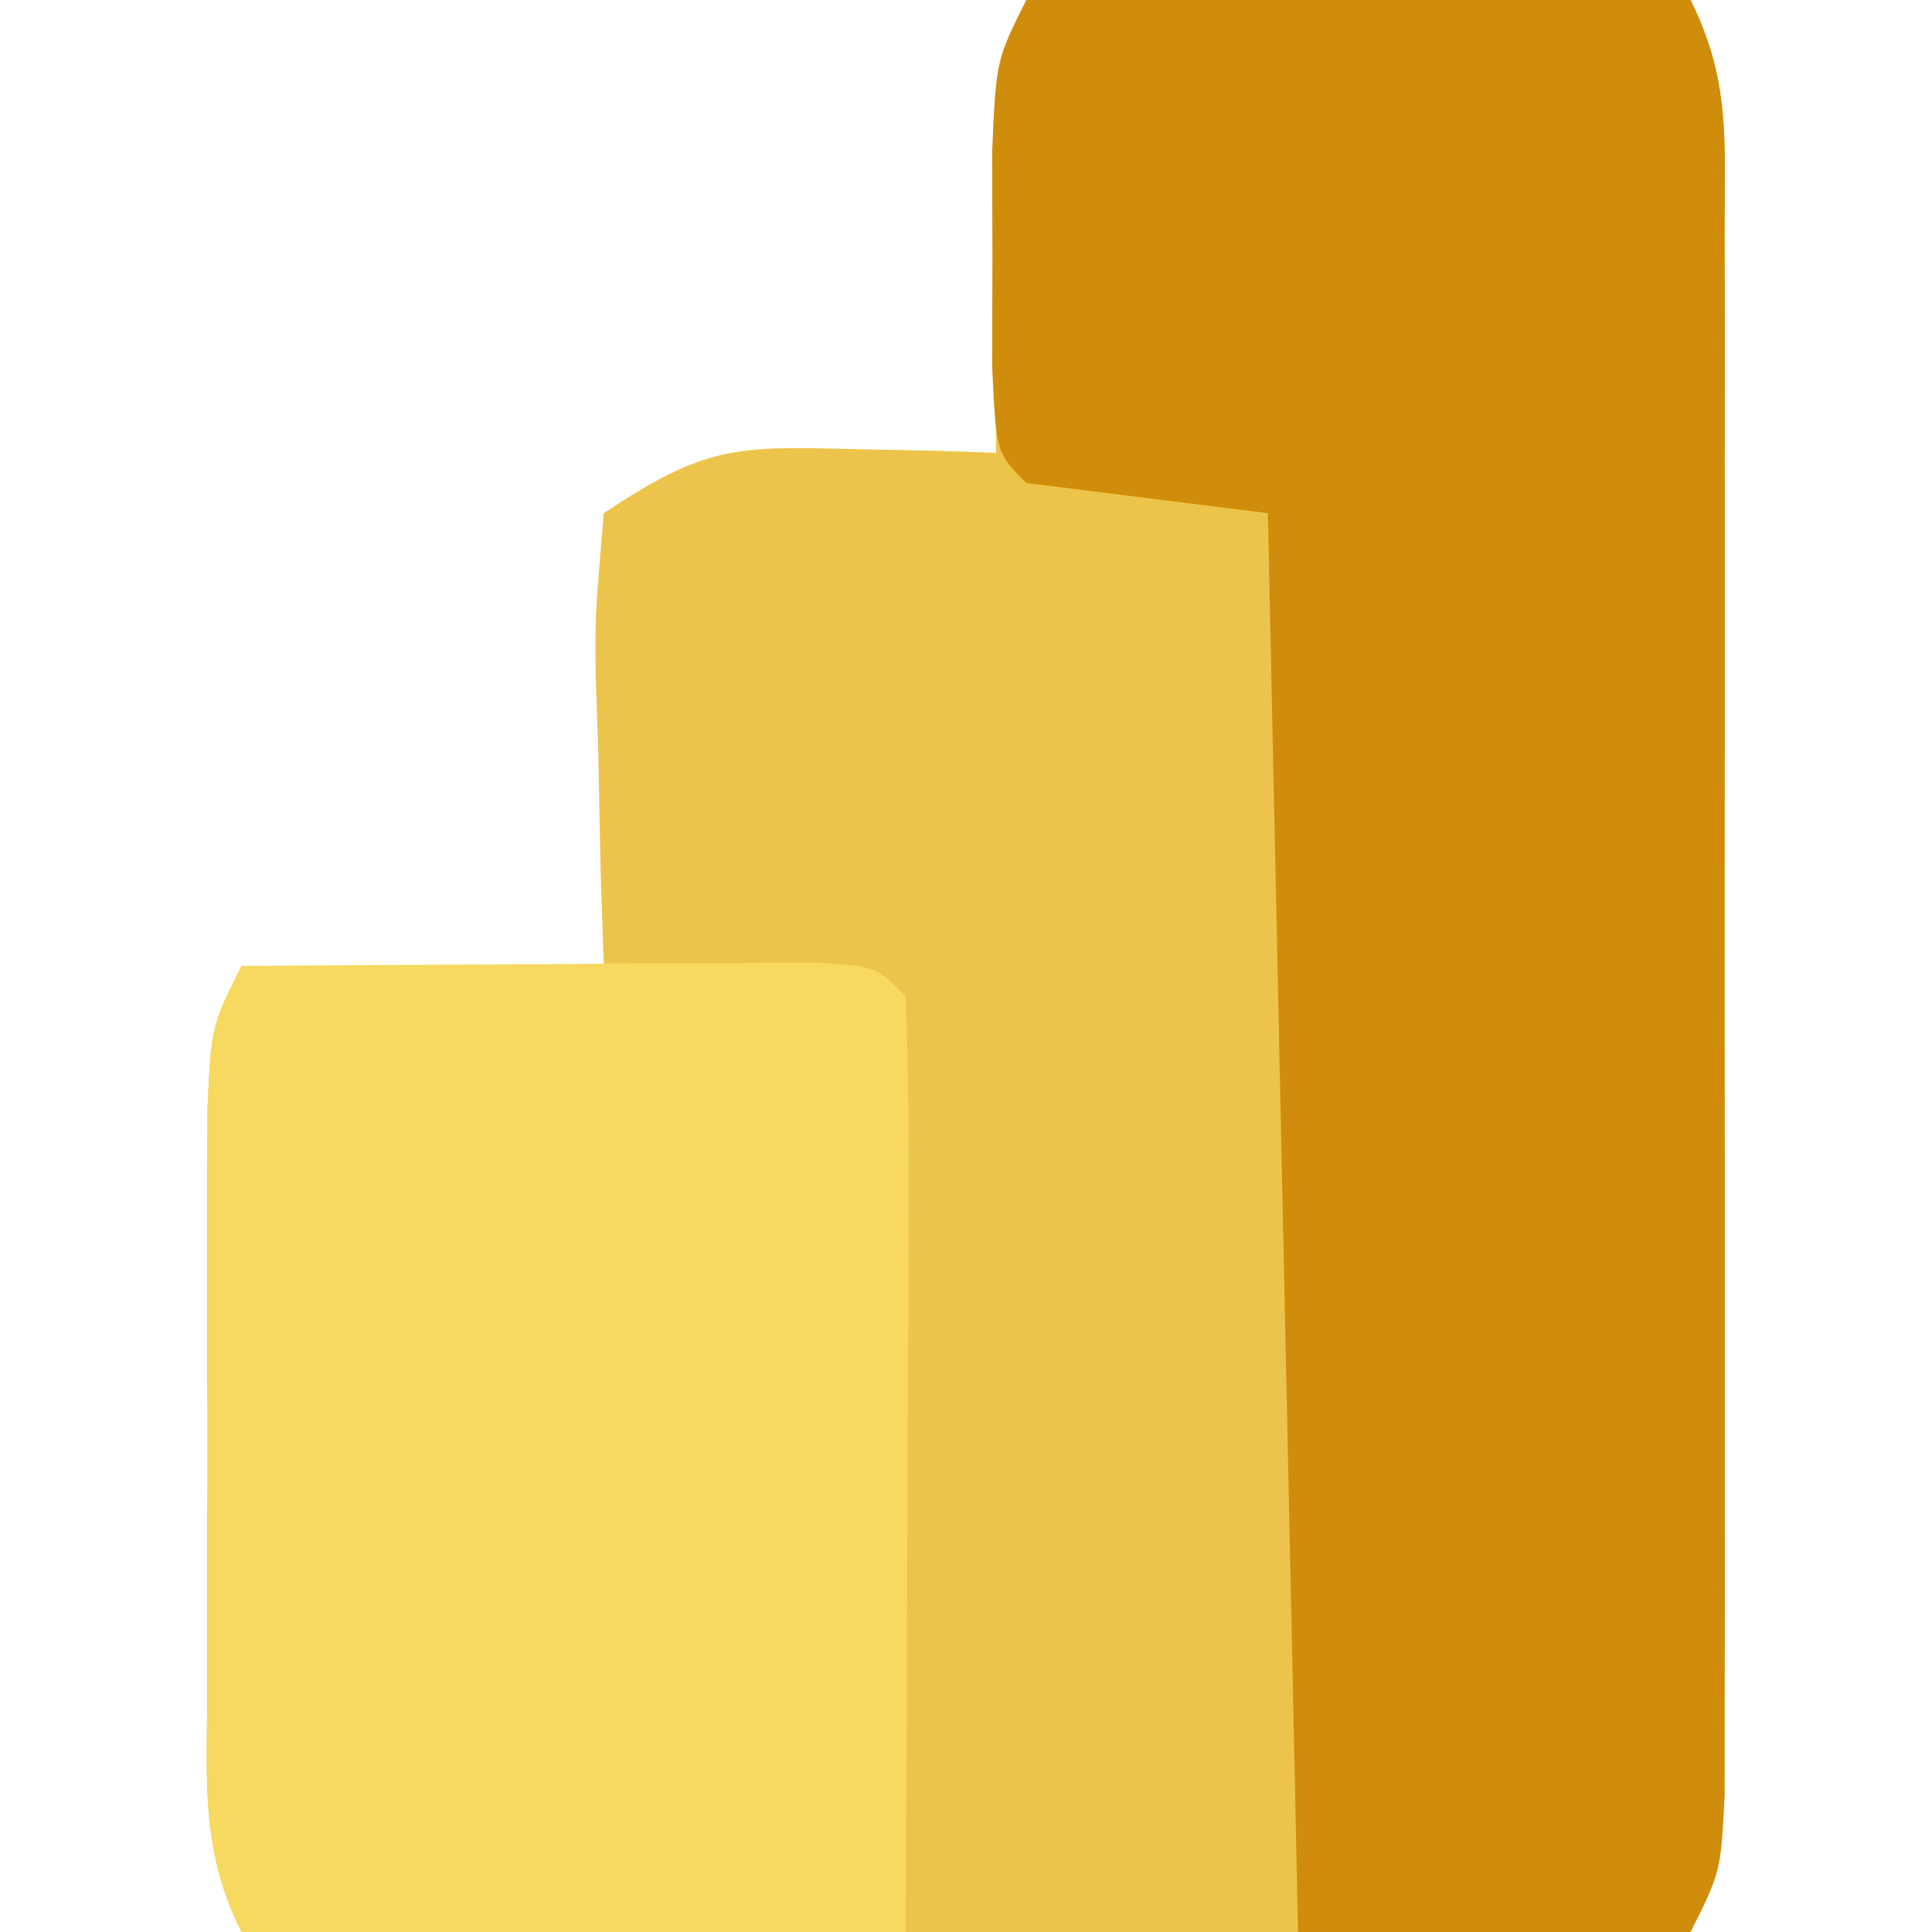 <?xml version="1.0" encoding="UTF-8"?>
<svg version="1.1" xmlns="http://www.w3.org/2000/svg" width="64" height="64">
<path d="M0 0 C7.26 0 14.52 0 22 0 C23.336 2.671 23.127 4.712 23.129 7.703 C23.133 8.898 23.136 10.092 23.139 11.323 C23.137 12.619 23.135 13.915 23.133 15.25 C23.133 16.588 23.134 17.925 23.136 19.263 C23.137 22.067 23.135 24.871 23.13 27.676 C23.125 31.274 23.128 34.872 23.134 38.47 C23.138 41.233 23.136 43.995 23.134 46.757 C23.133 48.73 23.136 50.704 23.139 52.677 C23.134 54.469 23.134 54.469 23.129 56.297 C23.129 57.352 23.128 58.408 23.127 59.495 C23 62 23 62 22 64 C6.16 64 -9.68 64 -26 64 C-27.399 61.202 -27.13 58.876 -27.133 55.75 C-27.134 54.502 -27.135 53.254 -27.137 51.969 C-27.133 50.659 -27.129 49.349 -27.125 48 C-27.129 46.69 -27.133 45.381 -27.137 44.031 C-27.135 42.783 -27.134 41.536 -27.133 40.25 C-27.132 39.1 -27.131 37.95 -27.129 36.766 C-27 34 -27 34 -26 32 C-22.04 32 -18.08 32 -14 32 C-14.052 30.411 -14.052 30.411 -14.105 28.789 C-14.134 27.401 -14.161 26.013 -14.188 24.625 C-14.213 23.926 -14.238 23.228 -14.264 22.508 C-14.293 20.477 -14.293 20.477 -14 17 C-10.686 14.791 -9.655 14.775 -5.812 14.875 C-4.911 14.893 -4.01 14.911 -3.082 14.93 C-2.395 14.953 -1.708 14.976 -1 15 C-1.012 14.085 -1.023 13.17 -1.035 12.227 C-1.044 11.038 -1.053 9.85 -1.062 8.625 C-1.074 7.442 -1.086 6.258 -1.098 5.039 C-1 2 -1 2 0 0 Z " fill="#EDC44B" transform="translate(34,0)"/>
<path d="M0 0 C7.26 0 14.52 0 22 0 C23.336 2.671 23.127 4.712 23.129 7.703 C23.133 8.898 23.136 10.092 23.139 11.323 C23.137 12.619 23.135 13.915 23.133 15.25 C23.133 16.588 23.134 17.925 23.136 19.263 C23.137 22.067 23.135 24.871 23.13 27.676 C23.125 31.274 23.128 34.872 23.134 38.47 C23.138 41.233 23.136 43.995 23.134 46.757 C23.133 48.73 23.136 50.704 23.139 52.677 C23.136 53.871 23.133 55.066 23.129 56.297 C23.129 57.352 23.128 58.408 23.127 59.495 C23 62 23 62 22 64 C17.71 64 13.42 64 9 64 C8.67 48.49 8.34 32.98 8 17 C5.36 16.67 2.72 16.34 0 16 C-1 15 -1 15 -1.133 12.129 C-1.13 10.952 -1.128 9.775 -1.125 8.562 C-1.128 7.388 -1.13 6.214 -1.133 5.004 C-1 2 -1 2 0 0 Z " fill="#D08C0B" transform="translate(34,0)"/>
<path d="M0 0 C3.479 -0.029 6.958 -0.047 10.438 -0.062 C11.927 -0.075 11.927 -0.075 13.447 -0.088 C14.392 -0.091 15.336 -0.094 16.309 -0.098 C17.62 -0.106 17.62 -0.106 18.959 -0.114 C21 0 21 0 22 1 C22.088 3.292 22.107 5.586 22.098 7.879 C22.096 8.566 22.095 9.252 22.093 9.96 C22.088 12.161 22.075 14.362 22.062 16.562 C22.057 18.051 22.053 19.54 22.049 21.029 C22.039 24.686 22.019 28.343 22 32 C14.74 32 7.48 32 0 32 C-1.399 29.202 -1.13 26.876 -1.133 23.75 C-1.134 22.502 -1.135 21.254 -1.137 19.969 C-1.133 18.659 -1.129 17.349 -1.125 16 C-1.129 14.69 -1.133 13.381 -1.137 12.031 C-1.135 10.783 -1.134 9.536 -1.133 8.25 C-1.132 7.1 -1.131 5.95 -1.129 4.766 C-1 2 -1 2 0 0 Z " fill="#F6D95E" transform="translate(8,32)"/>
</svg>
